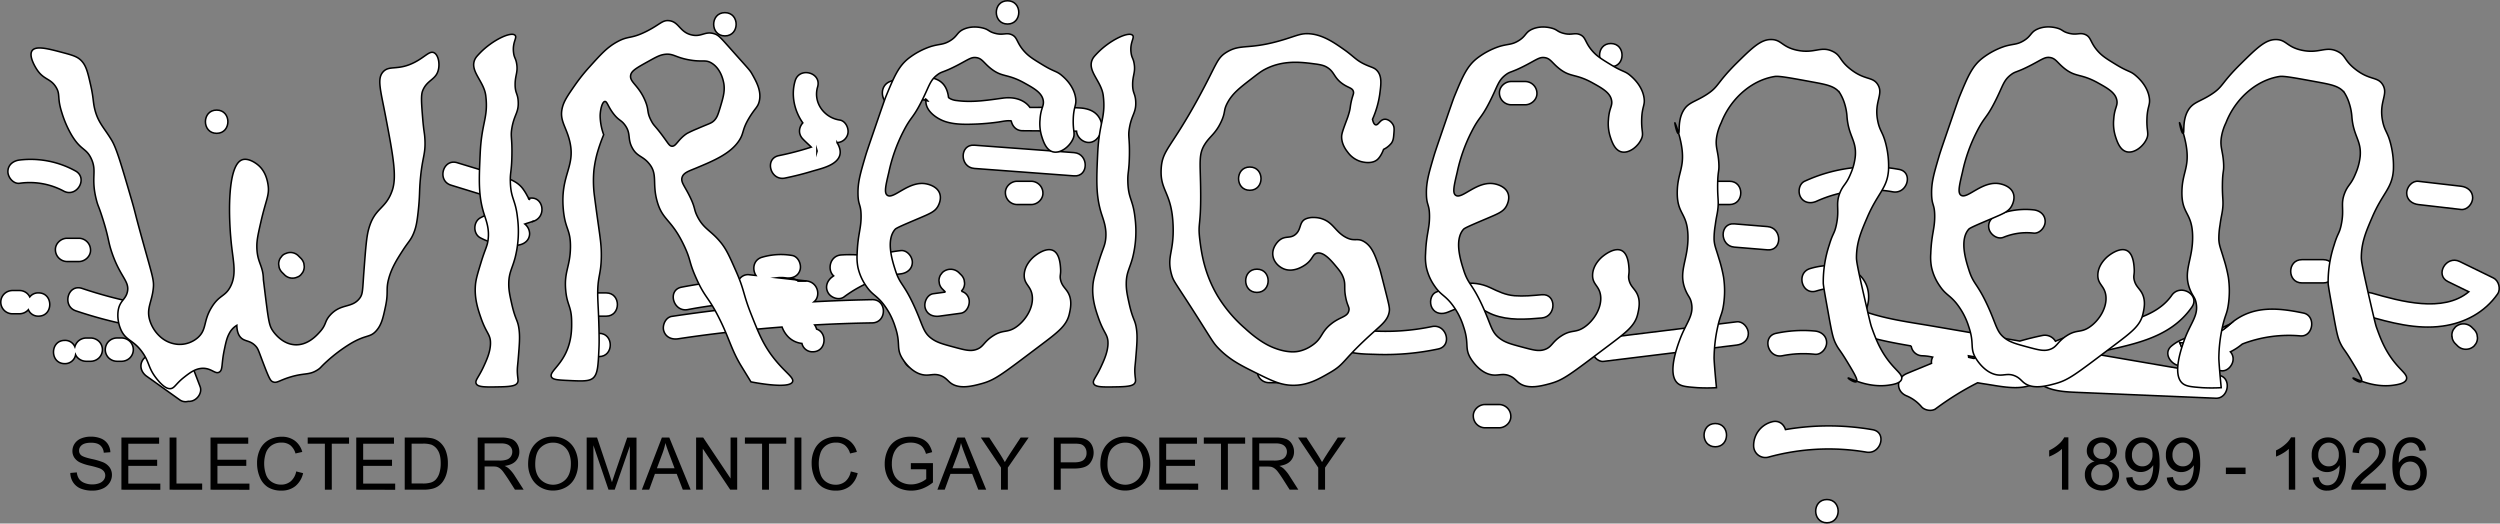 <svg xmlns="http://www.w3.org/2000/svg" viewBox="0 0 1612.53 337.7"><rect x="0" y="0" width="1612.53" height="337.7" fill="#808080" stroke="none"/><defs><style>.cls-1{fill:#fff;stroke:#000;stroke-miterlimit:10;}</style></defs><title>title</title><g id="Laag_1" data-name="Laag 1"><path class="cls-1" d="M123.84,258.62a7.14,7.14,0,0,1-2.48.24,6.35,6.35,0,0,1-5.29-.85L94.62,242.7c-3.31-2.36-4.9-6.49-2.69-10.26,1.91-3.27,7-5,10.26-2.69l5.15,3.67a7.94,7.94,0,0,1,5.6-7.35c4.18-1.15,7.78,1.46,9.23,5.24q3.45,9,6.91,18.08C130.54,253.19,127.46,257.62,123.84,258.62Z"/><path class="cls-1" d="M63.86,220.22a7.5,7.5,0,0,1,0,10.61,7.74,7.74,0,0,1-5.3,2.2H55.49a7.78,7.78,0,0,1-5.3-2.2,6.12,6.12,0,0,1-1.43-2,6.89,6.89,0,0,1-7,5.73c-9.67,0-9.66-15,0-15a6.78,6.78,0,0,1,6.52,4.09,8.17,8.17,0,0,1,2-3.43,7.73,7.73,0,0,1,5.3-2.19h3.07A7.82,7.82,0,0,1,63.86,220.22Z"/><path class="cls-1" d="M86,225.53a7.55,7.55,0,0,1-2.2,5.3,7.74,7.74,0,0,1-5.3,2.2H75.41a7.81,7.81,0,0,1-5.31-2.2,7.54,7.54,0,0,1-2.19-5.3,7.62,7.62,0,0,1,2.19-5.31A7.73,7.73,0,0,1,75.41,218h3.06a7.8,7.8,0,0,1,5.3,2.19A7.59,7.59,0,0,1,86,225.53Z"/><path class="cls-1" d="M84.11,209.9a287.27,287.27,0,0,1-35.18-9.4c-9.11-3.07-5.18-17.55,4-14.47a287.31,287.31,0,0,0,35.18,9.41C97.57,197.34,93.54,211.79,84.11,209.9Z"/><path class="cls-1" d="M24.85,203.92a6.8,6.8,0,0,1-6.56-4.16,5.22,5.22,0,0,1-.39.43,7.74,7.74,0,0,1-5.3,2.2H8a7.5,7.5,0,0,1-5.3-12.8,7.74,7.74,0,0,1,5.3-2.2h4.6a7.36,7.36,0,0,1,6.61,4.13,6.84,6.84,0,0,1,5.64-2.6C34.52,188.92,34.51,203.92,24.85,203.92Z"/><path class="cls-1" d="M58.4,161.19c.18,4.05-3.58,7.5-7.5,7.5H43.24a7.63,7.63,0,0,1-7.5-7.5c-.18-4.05,3.57-7.5,7.5-7.5H50.9A7.63,7.63,0,0,1,58.4,161.19Z"/><path class="cls-1" d="M181.94,175.69l1.53,1.53a7.28,7.28,0,0,0,8.19,1.55,5.63,5.63,0,0,0,2.42-1.55l1.17-1.52a7.41,7.41,0,0,0,1-3.79c-.09-.66-.17-1.32-.26-2a7.55,7.55,0,0,0-1.93-3.31l-1.53-1.53a7.24,7.24,0,0,0-8.2-1.55,5.6,5.6,0,0,0-2.41,1.55l-1.17,1.52a7.51,7.51,0,0,0-1,3.78l.27,2A7.55,7.55,0,0,0,181.94,175.69Z"/><path class="cls-1" d="M513.7,180.52l-8.74-1c1.83,0,3.67.08,5.51.15A7.69,7.69,0,0,1,513.7,180.52Z"/><path class="cls-1" d="M619.69,202.05,606,203.91c-4,.55-8-.9-9.23-5.23-1-3.53,1.22-8.69,5.24-9.23l7.84-1.07a4.73,4.73,0,0,1-.46-.44l-1.53-1.53a7.46,7.46,0,0,1-1.93-3.31l-.27-2a7.5,7.5,0,0,1,1-3.78l1.18-1.52a7.7,7.7,0,0,1,10.6,0l1.54,1.53a7.53,7.53,0,0,1,1.92,3.31l.27,2a7.41,7.41,0,0,1-1,3.79c-.37.47-.73,1-1.1,1.43a6.83,6.83,0,0,1,4.91,5C625.9,196.35,623.71,201.5,619.69,202.05Z"/><path class="cls-1" d="M562.55,208.27q-18.56.3-37.09,1.32a8.22,8.22,0,0,1,1.26,2.68c7.12,2.31,6.29,14.63-2.46,14.63a6.87,6.87,0,0,1-7-5.38,14.59,14.59,0,0,1-9.54-5,18,18,0,0,1-3.28-5.58q-9.63.72-19.25,1.67l3,3a7.64,7.64,0,0,1,0,10.61c-2.74,3-7.83,2.77-10.61,0l-4.59-4.6a7.37,7.37,0,0,1-1.78-7.52q-17,1.89-33.88,4.44c-4,.6-8-1-9.23-5.24-1-3.57,1.24-8.63,5.24-9.23q15.64-2.35,31.35-4.2a6.81,6.81,0,0,1-.05-.78,7.07,7.07,0,0,1,.51-2.68q-10.8,1.23-21.5,3.28c-9.45,1.8-13.46-12.66-4-14.47a323.16,323.16,0,0,1,37.12-4.9,6.67,6.67,0,0,1,6-3.16l4.84.52c-2.5-3.81-1.82-10,3.86-11.74a43.18,43.18,0,0,1,19.37-1.17c4,.6,6.21,5.7,5.24,9.23-1.16,4.24-5.22,5.83-9.22,5.24a22,22,0,0,0-5.55-.08c1.18.13,2.35.25,3.52.39H505l8.74,1a6.05,6.05,0,0,1,1.09.68l5.42,0c7.43.8,9.27,9.74,4.84,13.41q18.74-1,37.5-1.36C572.22,193.12,572.2,208.12,562.55,208.27Z"/><path class="cls-1" d="M391,188.93H375.67c-9.65,0-9.67,15,0,15H391C400.64,203.93,400.65,188.93,391,188.93Z"/><path class="cls-1" d="M386.39,230c9.65,0,9.67-15,0-15S376.72,230,386.39,230Z"/><path class="cls-1" d="M588.47,169.14c0,4.38-3.48,7.05-7.5,7.5a68.79,68.79,0,0,0-12.72,2.67c-1.48.45-3,.95-4.4,1.5a80.52,80.52,0,0,0-19.45,10.71c-3.24,2.41-8.42.54-10.26-2.69-2.16-3.79-.59-7.83,2.69-10.26l.87-.63c-4.23-3.73-2.55-13,4.94-13.5a85.1,85.1,0,0,1,19.92,1.07A98,98,0,0,1,581,161.64C585,161.19,588.47,165.44,588.47,169.14Z"/><path class="cls-1" d="M568.25,179.31a7.19,7.19,0,0,1-4.4,1.5C565.3,180.26,566.77,179.76,568.25,179.31Z"/><path class="cls-1" d="M520.21,181.22l-5.42,0a6.05,6.05,0,0,0-1.09-.68Z"/><path class="cls-1" d="M590.14,237.63c9.65,0,9.66-15,0-15S580.47,237.63,590.14,237.63Z"/><path class="cls-1" d="M656,131.93h9.19c3.92,0,7.68-3.45,7.5-7.5a7.63,7.63,0,0,0-7.5-7.5H656c-3.93,0-7.68,3.45-7.5,7.5A7.63,7.63,0,0,0,656,131.93Z"/><path class="cls-1" d="M628.46,108.65l64.32,4.79c9.63.72,9.59-14.29,0-15l-64.32-4.79C618.83,92.93,618.87,107.93,628.46,108.65Z"/><path class="cls-1" d="M707.28,89.77c-5.24,5-12.52.29-12.89-5.18-1.43,0-2.86,0-4.29,0l-9.86-.09-20.69-.18c-4,0-6.48-2.76-7.28-6.24l-.21-.12a14.14,14.14,0,0,0-3,0c-1.8.16-3.65.57-5.45.82-4.37.6-8.75,1-13.15,1.22-6.81.27-14.3.55-20.86-1.63-5.24-1.75-12.4-6.61-12.39-12.94a7.69,7.69,0,0,1-.25-.84c.36.07.73.14,1.09.23-1-1.09-1.32-1.17-1.09-.23-.54-.09-1.07-.16-1.62-.2a34.75,34.75,0,0,0-5.3-.11A38,38,0,0,0,578.2,67c-9.06,3.4-12.94-11.1-4-14.46,8.8-3.31,20.86-5.14,29.84-1.38,4.53,1.89,6.73,5.62,7.58,10.33.28,1.6-.16,1.3,1.4,2.23a12,12,0,0,0,4.31,1.16c9.67,1.34,19.89-.26,29.46-1.58,7.14-1,13.89.9,17.54,6,10.68,0,21.45-.29,32.08.32,5.09.29,10.09,1.87,12.76,6.55A11.09,11.09,0,0,1,707.28,89.77Z"/><path class="cls-1" d="M598,64.85c-.36-.09-.73-.16-1.09-.23C596.68,63.68,597.05,63.76,598,64.85Z"/><path class="cls-1" d="M527.05,97.44l-.14.5c0-.35,0-.7,0-1Z"/><path class="cls-1" d="M467.58,23.16c9.65,0,9.67-15,0-15S457.91,23.16,467.58,23.16Z"/><path class="cls-1" d="M541.57,77.42c-10-1.48-17.2-11.33-14.21-21.32,2.77-9.27-11.7-13.23-14.47-4s-.55,19.41,4.94,27.17c-2.43,2.68-3.24,6.9-.06,10.29,1.58,1.69,3.61,3.47,5.51,5.33q-3,1-6,1.85c-4.93,1.43-9.91,2.63-14.94,3.66-9.45,1.93-5.45,16.4,4,14.46,5.62-1.15,11.18-2.52,16.68-4.17,4.69-1.42,10.61-2.66,14.66-5.49,5.56-3.87,5-8.64,2.23-13.24a7.3,7.3,0,0,0,6.87-5.33C547.81,83.12,545.57,78,541.57,77.42Zm-14.52,20-.14.5c0-.35,0-.7,0-1Z"/><path class="cls-1" d="M452.26,105.88c9.65,0,9.67-15,0-15S442.6,105.88,452.26,105.88Z"/><path class="cls-1" d="M344.47,142.58c-.49.15-1,.29-1.46.46h0c-1.51.46-3,.94-4.49,1.46a8.23,8.23,0,0,1,3.09,6.11c0,4.38-3.47,7-7.5,7.5a42.48,42.48,0,0,1-24.16-4.66c-4.93-2.48-4.85-10.45,0-13a180.72,180.72,0,0,1,16.85-7.63,9.34,9.34,0,0,0-2.86-3.06c-4.49-2.77-11.25-3.62-16.29-5.18l-16.73-5.15c-9.21-2.84-5.26-17.31,4-14.47,10.15,3.13,20.35,6.12,30.45,9.39,4.32,1.4,8.38,3.19,11.36,6.73a32.14,32.14,0,0,1,3.36,5.26c.3.53.64,1.06.94,1.6l-.42.11a.66.66,0,0,1,.6.22c.39.78.33.31,0,0L341,128C350.07,125.8,353.05,139.19,344.47,142.58Z"/><path class="cls-1" d="M341,128l.18.33a.66.66,0,0,0-.6-.22Z"/><path class="cls-1" d="M344.47,142.58A11.21,11.21,0,0,1,343,143C343.5,142.87,344,142.73,344.47,142.58Z"/><path class="cls-1" d="M927.61,225.11a164.61,164.61,0,0,1-39.41,3.5c-9.24-.35-27.27.36-29.43-11.84-1.64-9.25,12.14-13.3,14.32-4.61l-.35-.1c-.91-.43-.75-.19.49.72a6.21,6.21,0,0,0-.14-.62,14.75,14.75,0,0,0,2,.39c2.45.43,5,.56,7.49.75,4.38.32,8.78.46,13.17.4a145.32,145.32,0,0,0,27.89-3.06C933.06,208.69,937.06,223.16,927.61,225.11Z"/><path class="cls-1" d="M873.23,212.78c-1.24-.91-1.4-1.15-.49-.72l.35.1A6.21,6.21,0,0,1,873.23,212.78Z"/><path class="cls-1" d="M933.94,201.33c4.61-1.94,10.08-4.32,15.2-3.93s9.36,3.87,14,5.62c10,3.78,20.94,3,31.34,2.08,9.53-.87,9.62-15.88,0-15-5.82.53-11.71,1.1-17.55.65s-10.45-2.71-15.67-5.19c-12-5.69-23.34-2.05-34.88,2.82-3.77,1.59-4.51,7.07-2.69,10.26C925.89,202.53,930.23,202.9,933.94,201.33Z"/><path class="cls-1" d="M1034.4,233.09l85.81-10.52c4-.5,7.5-3.1,7.5-7.5,0-3.67-3.45-8-7.5-7.5l-85.81,10.52c-4,.49-7.5,3.1-7.5,7.5C1026.9,229.26,1030.35,233.59,1034.4,233.09Z"/><path class="cls-1" d="M1431.25,242.08l-81.38-14c23.42-5.79,49.05-8.67,63.91-30,5.53-7.93-7.47-15.44-13-7.57-6.33,9.09-16.75,13.52-27,16.49-11.66,3.37-23.7,5.2-35.35,8.6a105.6,105.6,0,0,0-12.64,4.51,7.92,7.92,0,0,0-8.31-3.74q-7.41,1.53-14.68,3.63l-55.68-9.56c-14.64-2.52-29.91-4.43-44.05-9.36a21.6,21.6,0,0,0,1.21-16.11c-5.19-15-24.06-15.61-36.78-11.72-9.2,2.82-5.28,17.3,4,14.47,4.77-1.46,14.51-3.91,18.17,1.22a5.47,5.47,0,0,1,.26,5.14c-.79,1.7-.68,1.32-1.87,1.22-7.42-.66-10.23,10.69-3.79,14,15.23,7.77,31.81,11,48.48,13.85a7.28,7.28,0,0,0,7.1,6.32,36.9,36.9,0,0,1,6.75.88,6.49,6.49,0,0,0-.74,4c-5.29,2.23-10.65,4.36-15.94,6.59-7,2.92-7.19,11.6,0,14.46a25.42,25.42,0,0,1,9.56,7.07c2,2.23,6.57,3.05,9.09,1.17a185.82,185.82,0,0,1,27-16.75c1.61.29,3.23.55,4.85.79,8.44,1.25,18.87,3.65,27.3,1.43a20.21,20.21,0,0,0,6.27-3s0,0,0,0c7.46,6.67,19.08,6.69,28.63,7.09l86.61,3.66C1437.54,257.17,1439.68,243.53,1431.25,242.08Zm-158-10.85c-1.15-.23-2.3-.48-3.44-.75,0-.34-.09-.66-.15-1l5.31.92Z"/><path class="cls-1" d="M1485.76,201.93c-16.27-3.4-32.21-5-46,6-.43.34-.86.7-1.3,1.07-2.2,1.86-4.43,3.86-7,5a20.66,20.66,0,0,1-5.7,1.44c-1.28.18-2.57.3-3.82.43-8,.84-14.89,2-21.27,7.28-5.62,4.64-.38,12.13,5.3,12.81l26.91,3.19c4,.48,7.5-3.79,7.5-7.5a6.83,6.83,0,0,0-1.75-4.73,37.3,37.3,0,0,0,6.82-4.33l.82-.65c.58-.24,1.16-.47,1.75-.68a83.63,83.63,0,0,1,35.76-4.6C1492.15,217.36,1494,203.66,1485.76,201.93Zm-75.63,19.54a7.24,7.24,0,0,0-2.62,3.26L1406,221Z"/><path class="cls-1" d="M1406,221l4.18.5a7.24,7.24,0,0,0-2.62,3.26Z"/><path class="cls-1" d="M1438.49,209c-2.2,1.86-4.43,3.86-7,5a20.66,20.66,0,0,1-5.7,1.44l2.49-1.38C1431.57,212.22,1435,210.51,1438.49,209Z"/><path class="cls-1" d="M1203.85,291.63a146.51,146.51,0,0,0-63.24,3.24,7.58,7.58,0,0,1-9.49-7.23,15.74,15.74,0,0,1,11.65-15.5c4.54-1.34,7.8,1.44,8.88,4.94a165.59,165.59,0,0,1,56.18.08C1217.34,278.79,1213.29,293.25,1203.85,291.63Z"/><path class="cls-1" d="M1149.69,229.45a70,70,0,0,1,21-.92c4,.4,7.5-3.73,7.5-7.5,0-4.39-3.45-7.1-7.5-7.5a83.45,83.45,0,0,0-25,1.45C1136.25,216.91,1140.25,231.37,1149.69,229.45Z"/><path class="cls-1" d="M1118.65,159.39l21.43,1.76c9.62.79,9.57-14.21,0-15l-21.43-1.76C1109,143.6,1109.09,158.61,1118.65,159.39Z"/><path class="cls-1" d="M1171.66,129.82a83.63,83.63,0,0,1,49.21-6.09c9.44,1.7,13.49-12.75,4-14.47a101.53,101.53,0,0,0-60.77,7.6c-3.72,1.69-4.55,7-2.69,10.27C1163.57,130.94,1168,131.48,1171.66,129.82Z"/><path class="cls-1" d="M1311.66,135.36a49.11,49.11,0,0,0-23.44,3.26c-3.76,1.51-6.4,5-5.24,9.23,1,3.57,5.45,6.76,9.23,5.24a39.33,39.33,0,0,1,19.45-2.73c4,.42,7.5-3.75,7.5-7.5C1319.16,138.45,1315.71,135.78,1311.66,135.36Z"/><path class="cls-1" d="M1115.58,116.93h-16.85c-9.65,0-9.67,15,0,15h16.85C1125.23,131.93,1125.25,116.93,1115.58,116.93Z"/><path class="cls-1" d="M974.65,67.58h9.19c3.92,0,7.68-3.44,7.5-7.5a7.63,7.63,0,0,0-7.5-7.5h-9.19c-3.93,0-7.68,3.45-7.5,7.5A7.62,7.62,0,0,0,974.65,67.58Z"/><path class="cls-1" d="M1039,43.07c9.65,0,9.66-15,0-15S1029.32,43.07,1039,43.07Z"/><path class="cls-1" d="M1559.84,131.94l27.56,3.18c4,.47,7.5-3.78,7.5-7.5,0-4.44-3.46-7-7.5-7.5l-27.56-3.18c-4-.46-7.5,3.78-7.5,7.5C1552.34,128.88,1555.79,131.47,1559.84,131.94Z"/><path class="cls-1" d="M1611,189.58c-8.31,11.95-21.21,18.76-35.48,20.75-16.92,2.35-33.63-2.2-49.76-6.86-9.27-2.67-5.31-17.14,4-14.46,18.58,5.36,46.06,13,62.65-.81l-13.45-6.57c-8.68-4.24-1.07-17.17,7.57-12.95l21.79,10.64C1611.73,181,1613.18,186.42,1611,189.58Z"/><path class="cls-1" d="M1598,217.87a7.4,7.4,0,0,1-1,3.78l-1.17,1.52a7.71,7.71,0,0,1-10.61,0l-1.53-1.53a7.46,7.46,0,0,1-1.93-3.31l-.27-2a7.41,7.41,0,0,1,1-3.79l1.18-1.52a7.7,7.7,0,0,1,10.6,0l1.54,1.53a7.53,7.53,0,0,1,1.92,3.31Z"/><path class="cls-1" d="M1484.77,182.48h13.79c9.65,0,9.67-15,0-15h-13.79C1475.12,167.48,1475.11,182.48,1484.77,182.48Z"/><path class="cls-1" d="M139.75,86c9.65,0,9.67-15,0-15S130.08,86,139.75,86Z"/><path class="cls-1" d="M810.73,188.61c9.65,0,9.67-15,0-15S801.06,188.61,810.73,188.61Z"/><path class="cls-1" d="M806.14,122.73c9.65,0,9.66-15,0-15S796.47,122.73,806.14,122.73Z"/><path class="cls-1" d="M826.05,231.82h-7.66c-3.92,0-7.68,3.45-7.5,7.5a7.63,7.63,0,0,0,7.5,7.5h7.66c3.92,0,7.68-3.45,7.5-7.5A7.63,7.63,0,0,0,826.05,231.82Z"/><path class="cls-1" d="M957.8,275.93H967c3.92,0,7.68-3.45,7.5-7.5a7.63,7.63,0,0,0-7.5-7.5H957.8c-3.93,0-7.69,3.45-7.5,7.5A7.63,7.63,0,0,0,957.8,275.93Z"/><path class="cls-1" d="M1106.39,288.18c9.65,0,9.67-15,0-15S1096.72,288.18,1106.39,288.18Z"/><path class="cls-1" d="M1178.39,337.2c9.65,0,9.67-15,0-15S1168.72,337.2,1178.39,337.2Z"/><path class="cls-1" d="M649.88,15.5c9.65,0,9.67-15,0-15S640.21,15.5,649.88,15.5Z"/><path class="cls-1" d="M12.62,118.22a46.38,46.38,0,0,1,28.4,5c8.5,4.58,16.08-8.37,7.57-13a59.85,59.85,0,0,0-36-7c-4,.51-7.5,3.08-7.5,7.5C5.12,114.38,8.57,118.73,12.62,118.22Z"/><path class="cls-1" d="M885.28,76.94c.39,1.79,1,3.35,2.05,3.57,1.7.36,2.75-3.24,5.61-3.57,2.27-.27,4.6,1.65,5.62,3.57.83,1.56.72,3,.51,5.62s-.34,4.4-1.53,6.13a14.56,14.56,0,0,1-5.11,4.08h0s-1.56,4.5-4.08,6.64c-3.9,3.3-10.44,1.28-11.24,1a16.08,16.08,0,0,1-7.66-5.62c-1-1.29-4.12-5.12-4.08-10.21,0-1.88,1-4.66,3.06-10.21a49.48,49.48,0,0,0,2-6.13c.6-2.43.41-2.7,1-5.62,1.08-5.15,1.94-5.63,1.53-7.15-.66-2.45-3.2-2.26-7.15-5.1-5.69-4.09-5-7.81-10.21-10.73-1.31-.74-3-1.43-7.66-2-8.57-1.12-20.36-2.67-32.17,3.58-2.38,1.25-4.48,2.88-8.68,6.12-7.43,5.75-12.08,9.34-15.32,15.32-2.83,5.22-1.08,5.78-4.09,12.26-3.72,8-7.47,9.45-10.72,14.81-3.78,6.21-2.83,11-2.56,27.06.46,26.29-1.93,22.56-.51,34.21,1,8.19,2.84,22,11.75,36.77a88.81,88.81,0,0,0,17.36,20.42c9.18,8.45,15.43,11.25,17.87,12.26,9.67,4,15.56,2.83,16.85,2.55A23.45,23.45,0,0,0,846,223c7-4.58,5.74-8.4,12.26-13.79,6.13-5.07,10.69-4.56,11.74-8.68.62-2.41-.87-2.84-2-8.68-1.33-6.62.16-8.17-1.53-12.77-1.08-2.91-2.57-4.71-4.6-7.15-3.19-3.84-7.9-9.49-12.25-8.68-3.07.58-2.62,3.74-7.15,7.15-1.18.9-7.8,5.64-14.3,3.07-3.11-1.24-6.6-4.31-7.15-8.68-.7-5.57,3.8-9.47,4.09-9.71,4-3.39,7.13-.84,10.72-4.08s2.12-7.6,6.13-9.7a12,12,0,0,1,5.62-1,16,16,0,0,1,5.61,1c6.8,2.45,8.23,8.2,14.81,11.74,5.94,3.19,7.39-.09,12.26,3.07s6.79,8.72,9.7,17.36c.3.9,1.23,4.53,3.06,11.74,3.1,12.18,3.43,13.64,3.07,15.83-.84,5.11-4.39,8-9.71,12.77-21.22,19-18.22,20.56-28.59,26.55-7.34,4.24-14.08,8.13-23.49,8.17-8.11,0-13.92-2.87-25.53-8.68-8.5-4.25-15.45-7.73-22.47-14.81-3.57-3.6-4.29-5.24-13.28-19.4-15.16-23.9-16.05-23.87-17.36-28.6-3.29-11.86,1.69-14.17,1-31.66-.82-21.67-8.61-22-7.66-36.76.78-12.1,6.09-12.67,24-45.45,12.17-22.26,11.71-25.64,18.39-29.62,9.47-5.64,14.07-1,37.27-8.17,8.07-2.49,10.83-4.07,16.34-3.57,8.57.77,15.75,5.83,22,10.21,6.53,4.6,7.57,6.88,13.79,9.7,4,1.83,5.85,1.9,7.66,4.09,3,3.57,2.36,8.55,1.53,14.81A61.16,61.16,0,0,1,885.28,76.94Z"/><path class="cls-1" d="M730.56,22.81c1.45,1.58-1.89,4.48-1,11.23.45,3.5,1.43,3.46,2,7.15.9,5.49-1,7.35-1,13.28s1.79,5.72,2,11.23c.32,7-2.59,8.19-4.08,16.85-1,5.88.23,5.86,0,17.88-.21,10.64-1.19,10.57-1,16.85.29,11,3.31,11.29,4.59,23a68.9,68.9,0,0,1-1.53,26c-1.9,7.07-4,9.51-4.09,16.34-.08,4.55.75,8.13,2,13.79,2.37,10.31,3.73,9.58,4.59,15.83.69,5,.29,9.78-.51,19.4-.37,4.52-.7,5.92-.51,9.19.22,3.67.8,4.77,0,6.13-.92,1.57-3.05,2.39-10.72,2.55-9.8.21-14.7.31-15.83-2-1-2.05,1.37-3.82,4.59-10.72,2-4.32,4.54-9.72,4.6-15.32.06-5.83-2.59-6.17-6.13-16.34-1.82-5.25-4.37-12.58-3.57-21.45.32-3.64,1.41-7.19,3.57-14.3,2.79-9.13,4-10.36,4.6-14.81.88-7.05-1.25-12.29-2.56-16.34-3.81-11.84-3.34-22.12-2.55-39.32.93-20.16,5.34-23,3.58-37.27-1.14-9.16-10.23-15.64-7.15-23,.65-1.56,1.63-2.59,3.57-4.6C716.06,25.81,728.1,20.11,730.56,22.81Z"/><path class="cls-1" d="M332.26,22.81c1.45,1.58-1.88,4.48-1,11.23.45,3.5,1.44,3.46,2,7.15.91,5.49-1,7.35-1,13.28s1.79,5.72,2,11.23c.33,7-2.59,8.19-4.08,16.85-1,5.88.24,5.86,0,17.88-.21,10.64-1.19,10.57-1,16.85.29,11,3.32,11.29,4.59,23a68.9,68.9,0,0,1-1.53,26c-1.9,7.07-3.95,9.51-4.08,16.34-.09,4.55.74,8.13,2,13.79,2.38,10.31,3.73,9.58,4.59,15.83.69,5,.29,9.78-.51,19.4-.37,4.52-.7,5.92-.51,9.19.22,3.67.8,4.77,0,6.13-.92,1.57-3,2.39-10.72,2.55-9.8.21-14.7.31-15.83-2-1-2.05,1.38-3.82,4.6-10.72,2-4.32,4.53-9.72,4.59-15.32.07-5.83-2.59-6.17-6.13-16.34-1.82-5.25-4.37-12.58-3.57-21.45.33-3.64,1.41-7.19,3.57-14.3,2.79-9.13,4.05-10.36,4.6-14.81.88-7.05-1.25-12.29-2.55-16.34-3.82-11.84-3.35-22.12-2.56-39.32.93-20.16,5.35-23,3.58-37.27-1.14-9.16-10.23-15.64-7.15-23,.65-1.56,1.64-2.59,3.57-4.6C317.76,25.81,329.8,20.11,332.26,22.81Z"/><path class="cls-1" d="M679.5,161.7c4,2.15,4.43,9,4.59,11.75.23,3.74-.65,4.3,0,7.15,1,4.17,3.41,5.36,5.11,8.68,2.45,4.78,1.27,9.95.51,13.27-1.73,7.55-7.35,11.73-18.9,20.43-24.94,18.8-28.94,22.11-37.78,24.51-5.71,1.55-14.34,3.77-19.92-.51-1.9-1.47-3-3.33-6.12-4.6-4.27-1.72-6.75-.08-10.73-.51-8.26-.88-13.63-9.64-14.3-10.72-4.12-6.72-.77-9.28-4.59-20.43a46.14,46.14,0,0,0-8.17-15.32c-4.47-5.37-6.73-5.24-10.73-11.23a33.46,33.46,0,0,1-5.1-11.74,33.89,33.89,0,0,1-.51-8.69c.45-12.81,2.62-16,2.55-24.51-.06-7.83-1.91-6.45-2-14.29-.12-7.24,1.45-12.75,4.59-23.49.82-2.78,1.4-4.57,5.62-16.85,4.64-13.52,7-20.31,7.66-22,5.41-13.15,8.25-19.84,14.81-25A48.62,48.62,0,0,1,600.35,30c5.68-1.73,7.93-1,12.25-3.58,5.2-3.08,4.45-5.61,9.19-7.66,5.82-2.5,11.82-.79,12.77-.51,3.36,1,3.1,2,6.64,3.07,5.74,1.74,7.59-.5,11.23,1,4,1.68,3.07,5,8.17,10.72,2.91,3.28,5.85,5.08,11.75,8.68,8.08,4.94,9,3.88,12.76,7.15,1.53,1.32,7.52,6.5,8.68,14.3.73,4.9-1.27,5.27-1.53,13.79-.22,7.53,1.29,9,0,12.25-2.09,5.23-8.32,10.11-13.27,8.68-4.32-1.25-6.08-6.82-7.15-10.21a28.12,28.12,0,0,1-1-10.72c.48-7.4,2.75-8.57,2.05-12.26-.94-4.93-5.93-7.71-12.26-11.23-11-6.1-14.1-3.41-21.44-9.19-4.8-3.78-5.73-6.73-9.71-7.15-3-.33-4.69,1.15-11.23,4.59-10.27,5.41-10.48,4.06-13.79,6.64-4.85,3.78-5,7.19-10.21,17.36-5.71,11.21-6.52,9.12-11.75,19.41a105.59,105.59,0,0,0-9.19,26c-2.09,8.8-3.1,13.27-1,14.81,4.15,3.06,14.22-10.23,26-7.15,1.08.28,6,1.55,7.66,5.62,1.6,3.81-.53,7.81-1,8.68-2,3.47-5,4.66-13.27,8.17-9,3.82-13.52,5.75-14.3,6.63-6,6.8-2,19.77,0,26.05,3.07,9.8,5.4,8.52,12.25,23.49,5.79,12.63,5.63,16.82,11.24,20.93,3.51,2.58,7.27,3.59,14.81,5.62,6.72,1.81,10.15,2.69,13.78,1.53,4.89-1.55,4.76-4.71,10.73-8.68,6.77-4.51,9.09-1.88,14.81-5.62,6.45-4.21,12-13.09,10.72-20.93-1-6.07-5.18-6.81-5.11-12.77.09-6.84,5.73-11.52,6.64-12.25S674.81,159.19,679.5,161.7Z"/><path class="cls-1" d="M1046.13,161.7c4,2.15,4.43,9,4.6,11.75.23,3.74-.65,4.3,0,7.15,1,4.17,3.41,5.36,5.11,8.68,2.45,4.78,1.27,9.95.51,13.27-1.73,7.55-7.35,11.73-18.9,20.43-25,18.8-28.94,22.11-37.78,24.51-5.71,1.55-14.34,3.77-19.92-.51-1.91-1.47-3-3.33-6.13-4.6-4.27-1.72-6.74-.08-10.72-.51-8.26-.88-13.63-9.64-14.3-10.72-4.12-6.72-.77-9.28-4.59-20.43a46.14,46.14,0,0,0-8.17-15.32c-4.47-5.37-6.73-5.24-10.73-11.23a33.46,33.46,0,0,1-5.1-11.74,33.89,33.89,0,0,1-.51-8.69c.45-12.81,2.62-16,2.55-24.51-.06-7.83-1.91-6.45-2-14.29-.12-7.24,1.45-12.75,4.59-23.49.82-2.78,1.4-4.57,5.62-16.85,4.64-13.52,7-20.31,7.66-22,5.41-13.15,8.25-19.84,14.81-25A48.62,48.62,0,0,1,967,30c5.68-1.73,7.93-1,12.25-3.58,5.2-3.08,4.44-5.61,9.19-7.66,5.82-2.5,11.82-.79,12.77-.51,3.36,1,3.09,2,6.64,3.07,5.74,1.74,7.59-.5,11.23,1,4,1.68,3.07,5,8.17,10.72,2.9,3.28,5.85,5.08,11.75,8.68,8.08,4.94,9,3.88,12.76,7.15,1.53,1.32,7.52,6.5,8.68,14.3.73,4.9-1.28,5.27-1.53,13.79-.22,7.53,1.29,9,0,12.25-2.1,5.23-8.32,10.11-13.28,8.68-4.31-1.25-6.07-6.82-7.15-10.21a28.08,28.08,0,0,1-1-10.72c.48-7.4,2.75-8.57,2-12.26-.94-4.93-5.93-7.71-12.26-11.23-11-6.1-14.1-3.41-21.45-9.19-4.79-3.78-5.73-6.73-9.7-7.15-3-.33-4.69,1.15-11.23,4.59-10.27,5.41-10.48,4.06-13.79,6.64-4.85,3.78-5,7.19-10.21,17.36-5.71,11.21-6.52,9.12-11.75,19.41a105.59,105.59,0,0,0-9.19,26c-2.09,8.8-3.1,13.27-1,14.81,4.15,3.06,14.22-10.23,26-7.15,1.08.28,5.95,1.55,7.66,5.62,1.6,3.81-.53,7.81-1,8.68-2,3.47-5,4.66-13.28,8.17-9,3.82-13.51,5.75-14.29,6.63-6,6.8-2,19.77,0,26.05,3.07,9.8,5.4,8.52,12.25,23.49,5.79,12.63,5.63,16.82,11.24,20.93C971,221,974.77,222,982.3,224c6.73,1.81,10.16,2.69,13.79,1.53,4.88-1.55,4.76-4.71,10.72-8.68,6.78-4.51,9.1-1.88,14.81-5.62,6.46-4.21,11.95-13.09,10.73-20.93-.95-6.07-5.18-6.81-5.11-12.77.08-6.84,5.73-11.52,6.64-12.25S1041.45,159.19,1046.13,161.7Z"/><path class="cls-1" d="M1372,161.7c4,2.15,4.43,9,4.59,11.75.23,3.74-.65,4.3,0,7.15,1,4.17,3.41,5.36,5.11,8.68,2.45,4.78,1.27,9.95.51,13.27-1.73,7.55-7.35,11.73-18.89,20.43-24.95,18.8-28.94,22.11-37.79,24.51-5.7,1.55-14.34,3.77-19.92-.51-1.9-1.47-3-3.33-6.12-4.6-4.27-1.72-6.74-.08-10.73-.51-8.26-.88-13.63-9.64-14.29-10.72-4.13-6.72-.78-9.28-4.6-20.43a46.14,46.14,0,0,0-8.17-15.32c-4.47-5.37-6.72-5.24-10.72-11.23a33.35,33.35,0,0,1-5.11-11.74,33.89,33.89,0,0,1-.51-8.69c.46-12.81,2.62-16,2.55-24.51-.06-7.83-1.91-6.45-2-14.29-.12-7.24,1.45-12.75,4.6-23.49.81-2.78,1.39-4.57,5.61-16.85,4.65-13.52,7-20.31,7.66-22,5.41-13.15,8.25-19.84,14.81-25a48.62,48.62,0,0,1,14.3-7.66c5.68-1.73,7.94-1,12.25-3.58,5.2-3.08,4.45-5.61,9.2-7.66,5.81-2.5,11.81-.79,12.76-.51,3.37,1,3.1,2,6.64,3.07,5.74,1.74,7.59-.5,11.23,1,4,1.68,3.07,5,8.17,10.72,2.91,3.28,5.86,5.08,11.75,8.68,8.08,4.94,9,3.88,12.76,7.15,1.53,1.32,7.52,6.5,8.69,14.3.73,4.9-1.28,5.27-1.54,13.79-.22,7.53,1.29,9,0,12.25-2.09,5.23-8.32,10.11-13.27,8.68-4.32-1.25-6.08-6.82-7.15-10.21a28.08,28.08,0,0,1-1-10.72c.47-7.4,2.74-8.57,2-12.26-.94-4.93-5.93-7.71-12.26-11.23-11-6.1-14.1-3.41-21.44-9.19-4.79-3.78-5.73-6.73-9.7-7.15-3-.33-4.7,1.15-11.24,4.59-10.26,5.41-10.48,4.06-13.79,6.64-4.85,3.78-5,7.19-10.21,17.36-5.7,11.21-6.51,9.12-11.74,19.41a105.69,105.69,0,0,0-9.2,26c-2.09,8.8-3.1,13.27-1,14.81,4.15,3.06,14.22-10.23,26-7.15,1.07.28,6,1.55,7.66,5.62,1.6,3.81-.53,7.81-1,8.68-2,3.47-5,4.66-13.27,8.17-9,3.82-13.51,5.75-14.3,6.63-6,6.8-2,19.77,0,26.05,3.07,9.8,5.4,8.52,12.26,23.49,5.78,12.63,5.62,16.82,11.23,20.93,3.51,2.58,7.28,3.59,14.81,5.62,6.72,1.81,10.15,2.69,13.79,1.53,4.88-1.55,4.75-4.71,10.72-8.68,6.77-4.51,9.09-1.88,14.81-5.62,6.46-4.21,12-13.09,10.72-20.93-1-6.07-5.18-6.81-5.11-12.77.09-6.84,5.74-11.52,6.64-12.25S1367.34,159.19,1372,161.7Z"/><path class="cls-1" d="M1081.88,247c2.37,2.26,6,2.53,13,3.06a109.21,109.21,0,0,0,12.26,0h0c-1.54-15.81-1.54-19.15-1.54-19.15a97.8,97.8,0,0,1,2.3-19.91c1.82-8.28,2.88-8,3.83-14.55a60.21,60.21,0,0,0,0-17.62,90.82,90.82,0,0,0-3.06-12.26c-1.94-6.6-2.89-8.22-3.07-12.25a53,53,0,0,1,.77-9.19c.65-5,1.09-6.12,1.53-9.2.9-6.3-.1-7.53,0-16.85s1.09-8,.77-13.78c-.44-7.94-2.25-10-1.53-16.09a33.26,33.26,0,0,1,3.06-10,51.14,51.14,0,0,1,12.25-18.38c2.81-2.62,10.47-9.55,22.22-11.49,2.88-.47,10.6,1,26,3.83,8,1.49,13.17,2.63,16.09,6.9a29.51,29.51,0,0,1,3.06,6.89,35.5,35.5,0,0,1,1.53,8.42c1,12.55,6.18,15.14,5.36,25.28a37.64,37.64,0,0,1-3.06,11.49c-2.85,7-4.78,6.94-6.89,12.26-3,7.55-.06,10.15-2.3,20.68-1.26,5.91-2.15,4.89-4.6,13a76.18,76.18,0,0,0-3.83,24.51c0,1.26,1,7,3.07,18.38,2.6,14.7,3.3,17.58,5.36,21.45,1.76,3.32,2.16,2.93,6.89,10.72,4.43,7.3,7.23,12,6.13,13s-5.52-1.92-5.36-2.3c.25-.59,12,6.56,26,4.6,2.7-.38,7.58-1.11,8.42-3.83s-2.66-4.94-6.89-10c-6.86-8.15-9.86-16.4-12.25-23-.59-1.59-.92-2.68-3.83-15.31-6-26-6.16-28.22-6.13-30.64.13-9.43,3-16.25,6.89-25.28,6.87-16.09,12.94-18.72,13.79-30.64a57.84,57.84,0,0,0-1.53-16.08c-2-8.49-4-8.81-5.36-15.32-2.7-12.8,3.89-17.36,0-23.75-3.28-5.37-8.23-2.6-17.62-9.95-7.42-5.81-6-8.82-11.49-11.49-7.75-3.75-11.65,1.64-23-.77-9.94-2.11-10-6.92-16.85-6.89-6.65,0-12.18,5.38-23,16.08C1107,54,1108.67,55.84,1101,60.85s-12.14,5.08-15.32,10.72c-3.73,6.62-2,14.48-3.07,14.56s-2.46-6.85-2.29-6.9,3.52,8.36,4.59,16.86c1.55,12.35-2.85,15.68-3.06,27.57-.26,14.78,6.49,13.21,6.89,28.34.42,15.66-6.67,23-1.53,35.23,1.75,4.19,3.12,4.61,3.83,8.43,1.53,8.15-3.51,12.47-7.66,23.74C1081.71,224,1075.49,240.91,1081.88,247Z"/><path class="cls-1" d="M1407.45,247c2.38,2.26,6,2.53,13,3.06a109.21,109.21,0,0,0,12.26,0h0c-1.54-15.81-1.53-19.15-1.53-19.15a96.23,96.23,0,0,1,2.3-19.91c1.81-8.28,2.87-8,3.83-14.55a61,61,0,0,0,0-17.62,91.07,91.07,0,0,0-3.07-12.26c-1.94-6.6-2.88-8.22-3.06-12.25a52.74,52.74,0,0,1,.76-9.19c.65-5,1.1-6.12,1.54-9.2.9-6.3-.11-7.53,0-16.85s1.09-8,.76-13.78c-.44-7.94-2.25-10-1.53-16.09a33.26,33.26,0,0,1,3.06-10,51.2,51.2,0,0,1,12.26-18.38c2.81-2.62,10.46-9.55,22.21-11.49,2.88-.47,10.6,1,26,3.83,8,1.49,13.17,2.63,16.09,6.9a29.51,29.51,0,0,1,3.06,6.89A35.69,35.69,0,0,1,1517,75.4c1,12.55,6.17,15.14,5.36,25.28a37.61,37.61,0,0,1-3.07,11.49c-2.85,7-4.78,6.94-6.89,12.26-3,7.55-.06,10.15-2.3,20.68-1.26,5.91-2.15,4.89-4.59,13a76.18,76.18,0,0,0-3.83,24.51c0,1.26,1,7,3.06,18.38,2.6,14.7,3.31,17.58,5.36,21.45,1.77,3.32,2.17,2.93,6.9,10.72,4.43,7.3,7.23,12,6.12,13s-5.52-1.92-5.36-2.3c.26-.59,12,6.56,26,4.6,2.7-.38,7.58-1.11,8.43-3.83s-2.67-4.94-6.89-10c-6.87-8.15-9.87-16.4-12.26-23-.58-1.59-.91-2.68-3.83-15.31-6-26-6.16-28.22-6.13-30.64.13-9.43,3-16.25,6.9-25.28,6.86-16.09,12.94-18.72,13.78-30.64a57.45,57.45,0,0,0-1.53-16.08c-2-8.49-4-8.81-5.36-15.32-2.7-12.8,3.9-17.36,0-23.75-3.28-5.37-8.23-2.6-17.62-9.95-7.42-5.81-6-8.82-11.49-11.49-7.74-3.75-11.65,1.64-23-.77-9.94-2.11-10-6.92-16.86-6.89-6.64,0-12.18,5.38-23,16.08-12.45,12.34-10.75,14.14-18.39,19.15s-12.14,5.08-15.32,10.72c-3.72,6.62-2,14.48-3.06,14.56s-2.46-6.85-2.3-6.9,3.53,8.36,4.6,16.86c1.55,12.35-2.86,15.68-3.07,27.57-.26,14.78,6.5,13.21,6.9,28.34.41,15.66-6.68,23-1.53,35.23,1.75,4.19,3.11,4.61,3.82,8.43,1.53,8.15-3.51,12.47-7.65,23.74C1407.28,224,1401.07,240.91,1407.45,247Z"/><path class="cls-1" d="M499,230.89c-6.75-8.63-9.82-16.39-14.56-28.34-5.36-13.53-4.13-15.19-10-28.34-4.06-9.19-6.1-13.78-10-18.38-6.2-7.39-10.5-8.14-14.56-16.09-2.43-4.77-1.24-5.21-4.59-12.25-3.56-7.47-6.27-9.87-5.36-13s4.36-4.11,9.19-6.13c11.15-4.66,22-9.18,27.57-17.62,3.42-5.13,1.67-6.86,6.9-15.32,3.57-5.77,5.22-6.33,6.12-10,1.64-6.59-1.85-12.76-4.59-17.62-1.51-2.68-2-2.94-13-15.32-7.52-8.46-8.64-9.86-11.49-10.72-6-1.84-8.1,2.28-14.56.76-7.73-1.81-8.08-8.51-14.55-9.19-4.4-.46-5.73,2.48-14.55,6.9-10.39,5.19-11.39,2.55-19.15,6.89-6.26,3.5-10.07,7.72-17.62,16.08a116.53,116.53,0,0,0-9.19,11.49c-4.87,7-7.43,10.68-8.43,15.32-1.61,7.54,2.27,11.3,4.6,19.92,4.74,17.58-5.93,22.17-3.83,45.19,1.2,13.14,4.77,12.63,4.6,24.51-.19,12.47-4.15,15.43-3.07,27.57.88,9.83,3.68,10.11,3.83,19.92.07,4.41.2,12.35-3.83,20.68-4.36,9-10.61,12.33-9.19,15.32.85,1.79,4.16,2,10.72,2.3,9,.43,13.52.64,16.09-1.54,3.08-2.6,3.33-8.12,3.83-19.14.14-3.07.17-6.08,0-13-.27-11.09-.65-15.42-.77-19.91-.36-14,2.21-14,2.3-26.81.07-9.3-1.26-13.62-4.59-39.83a74.7,74.7,0,0,1-.18-15.45c.08-.69.18-1.4.18-1.4a70.81,70.81,0,0,1,2.29-10.72,109.58,109.58,0,0,1,3.83-10.73,36.69,36.69,0,0,1-2.29-12.25c.08-4,1.32-9,3.06-9.19,1.41-.13,1.93,3.08,5.36,7.66,3.56,4.74,5.11,4.1,7.66,7.66,3.94,5.47,1.4,8.59,4.6,14.55,3.07,5.72,6.63,5.12,10.72,10,6,7,2,12.58,5.36,24.51,3.54,12.65,9.31,11.25,17.62,29.1,4.4,9.46,2.71,9.7,7.66,20.68,5.74,12.75,7.64,11.57,14.55,25.28,6.84,13.56,8,20.74,14.55,31.41l6.13,10s24.57,5,26.81,0C512.43,243.56,506.34,240.3,499,230.89ZM433.37,94.3c-1.35-.12-2.05-1.24-4.09-4.09-6.92-9.68-7.18-8.45-9.19-12.25-3.18-6-1.23-6.64-4.08-13.28-4.33-10.06-10.19-11.8-9.19-16.34.6-2.78,4.15-4.75,11.23-8.68,5.05-2.81,7.58-4.21,10.72-4.6,5.62-.69,6.65,1.95,15.83,3.58,8.67,1.54,10.3-.36,14.3,2,5.61,3.37,7.24,10,7.66,11.75,1.38,5.62,0,10.16-2,16.85-1.38,4.51-2.06,6.76-4.09,8.68-1.75,1.66-2.93,1.7-10.72,5.1a73,73,0,0,0-6.64,3.07C437.16,90,436.18,94.53,433.37,94.3Z"/><path class="cls-1" d="M279.93,34c-2.87-1.37-5.62,2.63-12.37,6.13-10.92,5.67-16.29,1.74-20.38,6.13s-1.81,11.33,1.45,28.34c5,26.1,7.45,39.34,4.37,48.25-4.3,12.47-11.44,10.83-15.29,25.28-1.3,4.88-1.84,11.94-2.91,26-1,13.3-.62,15.44-2.91,18.39-5,6.39-12,3.06-18.93,10.72-3.79,4.22-2.25,5.91-6.55,10.72-2.11,2.37-7.86,8.81-16,8.43-8.62-.4-13.87-8.14-14.56-9.19-2-3-2.56-5.61-4.37-19.92-.73-5.8-1.21-10-1.6-12.93v-.33c-.19-9.2-4.18-10.55-4.21-21.25,0-4.17.89-8.11,2.69-16,3.29-14.37,5.59-16.93,4.52-23.67-.34-2.14-1.32-7.84-5.58-11.91-2.56-2.45-7.58-5.52-11.26-4.06-9.5,3.76-8.84,37.12-6.54,56.51,1.19,10.09,3,17.89-.93,25.36-3.4,6.44-7.11,5.17-12.05,13.2-5.55,9-3,14.19-8.79,19.46a17.81,17.81,0,0,1-12.86,4.45,19.2,19.2,0,0,1-11.49-4.89,23.47,23.47,0,0,1-6.8-10.68C94.33,199,97.89,195,98.85,186.27c.61-5.48-.38-7.68-6.7-30.43-6-21.58-4.37-17-7.7-28.36-6.17-21.15-9.26-31.72-12.37-36.94-4.88-8.21-8.85-11.36-11-20.28-1.16-4.87-.68-6.85-2.62-15.42-1.83-8.09-2.81-12.2-5.76-15.45-2.61-2.88-5.92-3.8-12.44-5.53C30.92,31.38,22.6,29.18,20.52,33c-2,3.67,2.68,10.93,3.17,11.68,4.53,7.05,8.93,5.62,12.57,11.77,2.77,4.68.49,6.38,3.58,16.05A67.87,67.87,0,0,0,46.1,87c6.08,10.22,9.45,8.3,12.75,15.31,3.94,8.37-.48,12,3.39,26.86,1.09,4.2,1.23,3.11,3.89,11.48,4.28,13.42,3.42,14.69,6.12,22.52,5.39,15.67,11.44,18.23,9.93,25.06-1.15,5.17-5.05,5.63-6,12.42a22.88,22.88,0,0,0,1.49,11.24c3.26,8.22,8.37,6.91,14.44,15.75,4.55,6.62,3.36,9.82,9.34,17.14,4.37,5.34,6.78,5.82,7.86,5.9,3.06.24,3.73-2.75,9-7,3.81-3,7.57-6,12.41-6.12,5.83-.1,8.16,4.09,10.81,2.4,2.29-1.47,1.19-5,3.15-14.32,1-4.76,1.64-7.81,3.32-10.79a12.71,12.71,0,0,1,4.76-5c.07,4.22,1.24,6.6,2.67,8,2.67,2.62,5.86,1.52,9.46,5.36,1.67,1.79,1.81,2.91,5.1,11.49,3.73,9.76,4.51,10.85,5.82,11.49,2.65,1.31,4.16-.83,11.65-3.06,9.22-2.76,11.94-1,17.47-4.6,2.1-1.36,1.65-1.58,5.82-5.36a100,100,0,0,1,15.29-11.49c10.38-6.15,12.6-3.69,16.74-8.42,3.34-3.83,4.28-8.18,5.82-15.32,2.13-9.85.11-10.83,2.18-18.39,1.9-6.89,5.24-12.13,8.74-17.61,3.9-6.11,5.36-6.84,7.28-11.49,1.51-3.65,2.16-6.93,2.91-13.79,1.21-11,.65-12.7,1.46-21.45,1.33-14.39,3.4-15.56,2.91-25.27-.23-4.64-.71-4.56-1.46-13.79-.78-9.77-1.15-14.71,0-17.62,2.87-7.21,8.76-6.94,10.19-13.78C283.71,40.64,282.66,35.35,279.93,34Z"/><path d="M45.35,305.06l4.2-.37a9.26,9.26,0,0,0,1.39,4.14,7.61,7.61,0,0,0,3.38,2.62,13,13,0,0,0,5.17,1,12.48,12.48,0,0,0,4.5-.75,6.3,6.3,0,0,0,2.9-2.08,4.85,4.85,0,0,0,1-2.88,4.34,4.34,0,0,0-.92-2.77,6.88,6.88,0,0,0-3-2,58.29,58.29,0,0,0-6-1.64,30.32,30.32,0,0,1-6.49-2.1,9.13,9.13,0,0,1-3.59-3.13,7.68,7.68,0,0,1-1.18-4.19,8.55,8.55,0,0,1,1.44-4.76,9,9,0,0,1,4.23-3.37,16.07,16.07,0,0,1,6.17-1.14,17,17,0,0,1,6.6,1.2,9.49,9.49,0,0,1,4.39,3.55,10.08,10.08,0,0,1,1.65,5.3l-4.26.32a6.91,6.91,0,0,0-2.33-4.82c-1.33-1.09-3.28-1.63-5.87-1.63s-4.65.49-5.88,1.48a4.43,4.43,0,0,0-1.85,3.57,3.79,3.79,0,0,0,1.31,3q1.27,1.17,6.71,2.4a44.75,44.75,0,0,1,7.45,2.15,10.14,10.14,0,0,1,4.33,3.43,8.29,8.29,0,0,1,1.4,4.78,9.17,9.17,0,0,1-1.53,5.06,10.13,10.13,0,0,1-4.42,3.7,15.38,15.38,0,0,1-6.48,1.32A19.51,19.51,0,0,1,52,315.11a10.74,10.74,0,0,1-4.84-4A11.34,11.34,0,0,1,45.35,305.06Z"/><path d="M78.31,315.86V282.22h24.32v4H82.76v10.3h18.61v3.95H82.76v11.45h20.65v4Z"/><path d="M109.38,315.86V282.22h4.45v29.67H130.4v4Z"/><path d="M135.79,315.86V282.22h24.33v4H140.25v10.3h18.61v3.95H140.25v11.45H160.9v4Z"/><path d="M191.06,304.07l4.45,1.12a15,15,0,0,1-5,8.37,13.87,13.87,0,0,1-8.89,2.88,16,16,0,0,1-8.85-2.22,13.83,13.83,0,0,1-5.19-6.41,23,23,0,0,1-1.77-9,20,20,0,0,1,2-9.17,13.74,13.74,0,0,1,5.72-5.94,16.63,16.63,0,0,1,8.16-2,13.77,13.77,0,0,1,8.49,2.57,13.33,13.33,0,0,1,4.79,7.23l-4.38,1a10.38,10.38,0,0,0-3.4-5.35,9.07,9.07,0,0,0-5.59-1.67,10.89,10.89,0,0,0-6.49,1.86,9.84,9.84,0,0,0-3.66,5,21.75,21.75,0,0,0,.2,13.95A9.28,9.28,0,0,0,175.5,311a10.86,10.86,0,0,0,5.71,1.59,9.59,9.59,0,0,0,6.34-2.16A11.13,11.13,0,0,0,191.06,304.07Z"/><path d="M209.55,315.86V286.19H198.47v-4h26.67v4H214v29.67Z"/><path d="M229.79,315.86V282.22h24.33v4H234.25v10.3h18.61v3.95H234.25v11.45H254.9v4Z"/><path d="M261.05,315.86V282.22h11.59a28.22,28.22,0,0,1,6,.48,11.46,11.46,0,0,1,4.93,2.41,13.69,13.69,0,0,1,4,5.75,22.55,22.55,0,0,1,1.32,8,23.36,23.36,0,0,1-.9,6.79,16.53,16.53,0,0,1-2.29,4.9,11.39,11.39,0,0,1-7.08,4.74,23.09,23.09,0,0,1-5.41.57Zm4.45-4h7.19a17.23,17.23,0,0,0,5.22-.62,7.45,7.45,0,0,0,3-1.74,10.67,10.67,0,0,0,2.46-4.26,20.74,20.74,0,0,0,.89-6.48q0-5.28-1.74-8.11a8.7,8.7,0,0,0-4.21-3.8,17.34,17.34,0,0,0-5.76-.69H265.5Z"/><path d="M308.12,315.86V282.22H323a19.7,19.7,0,0,1,6.84.91,7.48,7.48,0,0,1,3.74,3.2,9.58,9.58,0,0,1,1.4,5.07,8.5,8.5,0,0,1-2.32,6c-1.55,1.63-3.93,2.67-7.16,3.12a11.25,11.25,0,0,1,2.68,1.67,23.31,23.31,0,0,1,3.7,4.48l5.85,9.15h-5.6l-4.45-7q-2-3-3.21-4.63a10.47,10.47,0,0,0-2.26-2.25,6.78,6.78,0,0,0-2-.9,14,14,0,0,0-2.47-.16h-5.17v14.94Zm4.45-18.79h9.57a14.41,14.41,0,0,0,4.78-.63,5.09,5.09,0,0,0,2.61-2,5.45,5.45,0,0,0,.9-3,5,5,0,0,0-1.74-3.92c-1.15-1-3-1.54-5.47-1.54H312.57Z"/><path d="M340.64,299.48q0-8.39,4.5-13.12a15.29,15.29,0,0,1,11.61-4.74,16.16,16.16,0,0,1,8.4,2.23,14.52,14.52,0,0,1,5.7,6.21,20.11,20.11,0,0,1,2,9,19.75,19.75,0,0,1-2.06,9.15,14.08,14.08,0,0,1-5.85,6.12,16.69,16.69,0,0,1-8.17,2.08,15.89,15.89,0,0,1-8.49-2.3,14.73,14.73,0,0,1-5.67-6.26A18.94,18.94,0,0,1,340.64,299.48Zm4.59.07q0,6.07,3.27,9.58a11.4,11.4,0,0,0,16.48,0q3.24-3.52,3.24-10a17.39,17.39,0,0,0-1.38-7.18,10.71,10.71,0,0,0-4.07-4.75,11,11,0,0,0-6-1.68,11.38,11.38,0,0,0-8.13,3.24Q345.24,292,345.23,299.55Z"/><path d="M378.41,315.86V282.22h6.7l8,23.82c.73,2.22,1.27,3.88,1.6,5,.39-1.22,1-3,1.79-5.39l8.06-23.41h6v33.64h-4.29V287.71l-9.78,28.15h-4l-9.73-28.64v28.64Z"/><path d="M414,315.86l12.92-33.64h4.79l13.77,33.64h-5.07l-3.92-10.19H422.43l-3.69,10.19Zm9.71-13.81h11.4l-3.51-9.32c-1.07-2.83-1.87-5.15-2.39-7a43.17,43.17,0,0,1-1.81,6.43Z"/><path d="M449,315.86V282.22h4.56l17.67,26.42V282.22h4.27v33.64H471l-17.68-26.43v26.43Z"/><path d="M491.55,315.86V286.19H480.47v-4h26.67v4H496v29.67Z"/><path d="M512.46,315.86V282.22h4.45v33.64Z"/><path d="M548.77,304.07l4.45,1.12a15,15,0,0,1-5,8.37,13.87,13.87,0,0,1-8.89,2.88,16,16,0,0,1-8.85-2.22,13.83,13.83,0,0,1-5.19-6.41,23,23,0,0,1-1.77-9,19.83,19.83,0,0,1,2-9.17,13.74,13.74,0,0,1,5.72-5.94,16.63,16.63,0,0,1,8.16-2,13.77,13.77,0,0,1,8.49,2.57,13.33,13.33,0,0,1,4.79,7.23l-4.38,1a10.38,10.38,0,0,0-3.4-5.35,9.08,9.08,0,0,0-5.6-1.67,10.88,10.88,0,0,0-6.48,1.86,9.78,9.78,0,0,0-3.66,5,21.75,21.75,0,0,0,.2,13.95,9.28,9.28,0,0,0,3.89,4.78,10.86,10.86,0,0,0,5.71,1.59,9.55,9.55,0,0,0,6.33-2.16A11.08,11.08,0,0,0,548.77,304.07Z"/><path d="M587.5,302.67v-3.95l14.26,0v12.48a25.15,25.15,0,0,1-6.77,3.94,20.12,20.12,0,0,1-7.16,1.32,19.16,19.16,0,0,1-9-2.12,14.13,14.13,0,0,1-6.12-6.14,19.31,19.31,0,0,1-2.06-9,20.84,20.84,0,0,1,2.05-9.17,13.71,13.71,0,0,1,5.91-6.32,18.48,18.48,0,0,1,8.88-2.06,17.59,17.59,0,0,1,6.6,1.18,10.91,10.91,0,0,1,4.62,3.29,14.6,14.6,0,0,1,2.55,5.51l-4,1.1a12.37,12.37,0,0,0-1.88-4,7.72,7.72,0,0,0-3.21-2.35,11.77,11.77,0,0,0-4.64-.88,13.6,13.6,0,0,0-5.27.93,9.83,9.83,0,0,0-3.6,2.44,11.76,11.76,0,0,0-2.12,3.33,17.52,17.52,0,0,0-1.28,6.77,16.27,16.27,0,0,0,1.55,7.52,9.9,9.9,0,0,0,4.5,4.5,14,14,0,0,0,6.29,1.47,15,15,0,0,0,5.65-1.11,14.68,14.68,0,0,0,4.18-2.38v-6.26Z"/><path d="M604.62,315.86l12.92-33.64h4.8l13.77,33.64H631l-3.93-10.19H613.05l-3.7,10.19Zm9.71-13.81h11.41l-3.51-9.32c-1.08-2.83-1.87-5.15-2.39-7a43.17,43.17,0,0,1-1.81,6.43Z"/><path d="M645.66,315.86V301.61l-13-19.39h5.42l6.63,10.14q1.83,2.85,3.42,5.7,1.51-2.64,3.67-5.95l6.52-9.89h5.18l-13.42,19.39v14.25Z"/><path d="M679.74,315.86V282.22h12.69a31.21,31.21,0,0,1,5.12.32,10.25,10.25,0,0,1,4.15,1.57,8.3,8.3,0,0,1,2.7,3.25,11,11,0,0,1-1.71,11.85q-2.73,3-9.87,3h-8.63v13.67Zm4.45-17.64h8.7c2.87,0,4.92-.54,6.12-1.61a5.72,5.72,0,0,0,1.82-4.52,6.12,6.12,0,0,0-1.07-3.62,5,5,0,0,0-2.81-2,18.94,18.94,0,0,0-4.15-.3h-8.61Z"/><path d="M709.73,299.48q0-8.39,4.5-13.12a15.29,15.29,0,0,1,11.61-4.74,16.13,16.13,0,0,1,8.4,2.23,14.4,14.4,0,0,1,5.7,6.21,20.11,20.11,0,0,1,2,9,19.76,19.76,0,0,1-2.07,9.15,14.08,14.08,0,0,1-5.85,6.12,16.69,16.69,0,0,1-8.17,2.08,15.89,15.89,0,0,1-8.49-2.3,14.73,14.73,0,0,1-5.67-6.26A18.94,18.94,0,0,1,709.73,299.48Zm4.59.07q0,6.07,3.27,9.58a11.4,11.4,0,0,0,16.48,0q3.24-3.52,3.25-10a17.38,17.38,0,0,0-1.39-7.18,10.75,10.75,0,0,0-4.06-4.75,11.09,11.09,0,0,0-6-1.68,11.38,11.38,0,0,0-8.13,3.24Q714.33,292,714.32,299.55Z"/><path d="M747.74,315.86V282.22h24.32v4H752.19v10.3H770.8v3.95H752.19v11.45h20.65v4Z"/><path d="M787.55,315.86V286.19H776.47v-4h26.66v4H792v29.67Z"/><path d="M807.77,315.86V282.22h14.92a19.7,19.7,0,0,1,6.84.91,7.48,7.48,0,0,1,3.74,3.2,9.58,9.58,0,0,1,1.4,5.07,8.5,8.5,0,0,1-2.32,6c-1.55,1.63-3.93,2.67-7.16,3.12a11.25,11.25,0,0,1,2.68,1.67,23.68,23.68,0,0,1,3.7,4.48l5.85,9.15h-5.6l-4.45-7q-1.95-3-3.22-4.63A10.25,10.25,0,0,0,821.9,302a6.78,6.78,0,0,0-2-.9,14,14,0,0,0-2.47-.16h-5.17v14.94Zm4.45-18.79h9.57a14.41,14.41,0,0,0,4.78-.63,5.13,5.13,0,0,0,2.61-2,5.45,5.45,0,0,0,.9-3,5,5,0,0,0-1.74-3.92c-1.15-1-3-1.54-5.47-1.54H812.22Z"/><path d="M850.27,315.86V301.61l-13-19.39h5.41l6.63,10.14q1.85,2.85,3.42,5.7,1.51-2.64,3.68-5.95l6.51-9.89h5.19l-13.43,19.39v14.25Z"/><path d="M1334.12,315.86H1330V289.54a21,21,0,0,1-3.91,2.85,26.83,26.83,0,0,1-4.35,2.13v-4a25,25,0,0,0,6.06-3.95,15.37,15.37,0,0,0,3.67-4.5h2.66Z"/><path d="M1351.06,297.62a7.79,7.79,0,0,1-3.81-2.69,7,7,0,0,1-1.24-4.17,8.18,8.18,0,0,1,2.64-6.18,11.12,11.12,0,0,1,14.12.06,8.28,8.28,0,0,1,2.68,6.23,6.89,6.89,0,0,1-1.23,4.08,7.79,7.79,0,0,1-3.73,2.67,8.59,8.59,0,0,1,6.34,8.63,9.69,9.69,0,0,1-3,7.25,12.43,12.43,0,0,1-16.07,0,9.84,9.84,0,0,1-3-7.36,8.87,8.87,0,0,1,1.66-5.49A8.29,8.29,0,0,1,1351.06,297.62Zm-2.16,8.54a7.51,7.51,0,0,0,.84,3.42,5.89,5.89,0,0,0,2.49,2.55,7.23,7.23,0,0,0,3.56.91,6.68,6.68,0,0,0,4.89-1.9,6.56,6.56,0,0,0,1.93-4.85,6.65,6.65,0,0,0-2-4.93,6.8,6.8,0,0,0-5-1.95,6.58,6.58,0,0,0-6.75,6.75Zm1.34-15.54a5.25,5.25,0,0,0,1.53,3.9,5.47,5.47,0,0,0,4,1.52,5.35,5.35,0,0,0,3.91-1.51,5,5,0,0,0,1.52-3.68,5.13,5.13,0,0,0-1.57-3.82,5.77,5.77,0,0,0-7.83,0A4.88,4.88,0,0,0,1350.24,290.62Z"/><path d="M1371.46,308.08l4-.36a6.92,6.92,0,0,0,1.93,4.06A5.31,5.31,0,0,0,1381,313a6.32,6.32,0,0,0,3.34-.87,7.07,7.07,0,0,0,2.35-2.33,13.58,13.58,0,0,0,1.54-3.94,20.83,20.83,0,0,0,.62-5c0-.19,0-.46,0-.83a9.49,9.49,0,0,1-3.39,3.2,9.19,9.19,0,0,1-4.65,1.23,9.37,9.37,0,0,1-7.06-3,11.08,11.08,0,0,1-2.9-8,11.36,11.36,0,0,1,3-8.24,10.08,10.08,0,0,1,7.56-3.12,10.76,10.76,0,0,1,6,1.77,11.09,11.09,0,0,1,4.14,5q1.41,3.27,1.41,9.46a30.69,30.69,0,0,1-1.4,10.27,12.09,12.09,0,0,1-4.17,5.82,10.77,10.77,0,0,1-6.48,2,8.89,8.89,0,0,1-9.46-8.36Zm16.92-14.84a8,8,0,0,0-1.9-5.65,5.94,5.94,0,0,0-4.55-2.09,6.29,6.29,0,0,0-4.8,2.25,8.34,8.34,0,0,0-2,5.83,7.22,7.22,0,0,0,1.94,5.22,6.38,6.38,0,0,0,4.78,2,6.12,6.12,0,0,0,4.72-2A7.91,7.91,0,0,0,1388.38,293.24Z"/><path d="M1397.6,308.08l4-.36a6.92,6.92,0,0,0,1.93,4.06,5.31,5.31,0,0,0,3.65,1.26,6.32,6.32,0,0,0,3.34-.87,7.07,7.07,0,0,0,2.35-2.33,13.58,13.58,0,0,0,1.54-3.94,20.83,20.83,0,0,0,.62-5c0-.19,0-.46,0-.83a9.49,9.49,0,0,1-3.39,3.2,9.19,9.19,0,0,1-4.65,1.23,9.41,9.41,0,0,1-7.07-3,11.12,11.12,0,0,1-2.89-8,11.36,11.36,0,0,1,3-8.24,10.08,10.08,0,0,1,7.56-3.12,10.76,10.76,0,0,1,6,1.77,11.09,11.09,0,0,1,4.14,5q1.41,3.27,1.41,9.46a30.69,30.69,0,0,1-1.4,10.27,12.09,12.09,0,0,1-4.17,5.82,10.77,10.77,0,0,1-6.48,2,8.89,8.89,0,0,1-9.46-8.36Zm16.92-14.84a8,8,0,0,0-1.9-5.65,5.94,5.94,0,0,0-4.55-2.09,6.29,6.29,0,0,0-4.8,2.25,8.34,8.34,0,0,0-2,5.83,7.22,7.22,0,0,0,1.94,5.22,6.38,6.38,0,0,0,4.78,2,6.12,6.12,0,0,0,4.72-2A7.91,7.91,0,0,0,1414.52,293.24Z"/><path d="M1435.72,305.77v-4.16h12.69v4.16Z"/><path d="M1480.45,315.86h-4.13V289.54a21.66,21.66,0,0,1-3.91,2.85,27.65,27.65,0,0,1-4.35,2.13v-4a24.71,24.71,0,0,0,6-3.95,15.42,15.42,0,0,0,3.68-4.5h2.66Z"/><path d="M1491.65,308.08l4-.36a6.86,6.86,0,0,0,1.93,4.06,5.28,5.28,0,0,0,3.65,1.26,6.29,6.29,0,0,0,3.33-.87,7.2,7.2,0,0,0,2.36-2.33,13.59,13.59,0,0,0,1.53-3.94,20.34,20.34,0,0,0,.62-5c0-.19,0-.46,0-.83a9.37,9.37,0,0,1-3.38,3.2,9.22,9.22,0,0,1-4.65,1.23,9.39,9.39,0,0,1-7.07-3,11.08,11.08,0,0,1-2.89-8,11.32,11.32,0,0,1,3-8.24,10.08,10.08,0,0,1,7.56-3.12,10.76,10.76,0,0,1,6,1.77,11.07,11.07,0,0,1,4.13,5q1.41,3.27,1.41,9.46a30.69,30.69,0,0,1-1.4,10.27,12,12,0,0,1-4.16,5.82,10.82,10.82,0,0,1-6.49,2,8.87,8.87,0,0,1-9.45-8.36Zm16.91-14.84a8.09,8.09,0,0,0-1.89-5.65,5.94,5.94,0,0,0-4.56-2.09,6.28,6.28,0,0,0-4.79,2.25,8.3,8.3,0,0,0-2,5.83,7.22,7.22,0,0,0,1.94,5.22,6.4,6.4,0,0,0,4.79,2,6.11,6.11,0,0,0,4.71-2A7.86,7.86,0,0,0,1508.56,293.24Z"/><path d="M1538.88,311.89v4h-22.24a7.38,7.38,0,0,1,.48-2.87,15.25,15.25,0,0,1,2.72-4.47,42,42,0,0,1,5.41-5.09,46.39,46.39,0,0,0,7.41-7.13,8.57,8.57,0,0,0,1.93-5,5.51,5.51,0,0,0-1.76-4.14,6.32,6.32,0,0,0-4.58-1.69,6.45,6.45,0,0,0-4.77,1.79,6.73,6.73,0,0,0-1.81,5l-4.25-.44a10.45,10.45,0,0,1,3.28-7.24,11.21,11.21,0,0,1,7.64-2.49,10.67,10.67,0,0,1,7.67,2.69,8.82,8.82,0,0,1,2.82,6.65,10.08,10.08,0,0,1-.82,4,15.66,15.66,0,0,1-2.75,4.11,65.61,65.61,0,0,1-6.37,5.92c-2.47,2.08-4.07,3.49-4.77,4.24a13.67,13.67,0,0,0-1.74,2.23Z"/><path d="M1564.74,290.46l-4.11.32a7.7,7.7,0,0,0-1.56-3.53,5.46,5.46,0,0,0-4.13-1.77,5.67,5.67,0,0,0-3.46,1.1,9.43,9.43,0,0,0-3.08,4.15,21.75,21.75,0,0,0-1.17,7.78,9.6,9.6,0,0,1,3.65-3.37,9.86,9.86,0,0,1,4.52-1.1,9.34,9.34,0,0,1,7,3,10.91,10.91,0,0,1,2.91,7.86,13,13,0,0,1-1.37,5.89,9.93,9.93,0,0,1-3.75,4.16,10.2,10.2,0,0,1-5.42,1.45,10.59,10.59,0,0,1-8.42-3.8q-3.26-3.79-3.26-12.52,0-9.75,3.61-14.18a10.34,10.34,0,0,1,8.46-3.86,9,9,0,0,1,9.55,8.38ZM1547.87,305a9.5,9.5,0,0,0,.91,4.09,6.71,6.71,0,0,0,2.54,3,6.31,6.31,0,0,0,3.41,1,5.81,5.81,0,0,0,4.5-2.11,8.29,8.29,0,0,0,1.88-5.74,7.79,7.79,0,0,0-1.85-5.49,6.11,6.11,0,0,0-4.69-2,6.38,6.38,0,0,0-4.75,2A7.21,7.21,0,0,0,1547.87,305Z"/></g></svg>